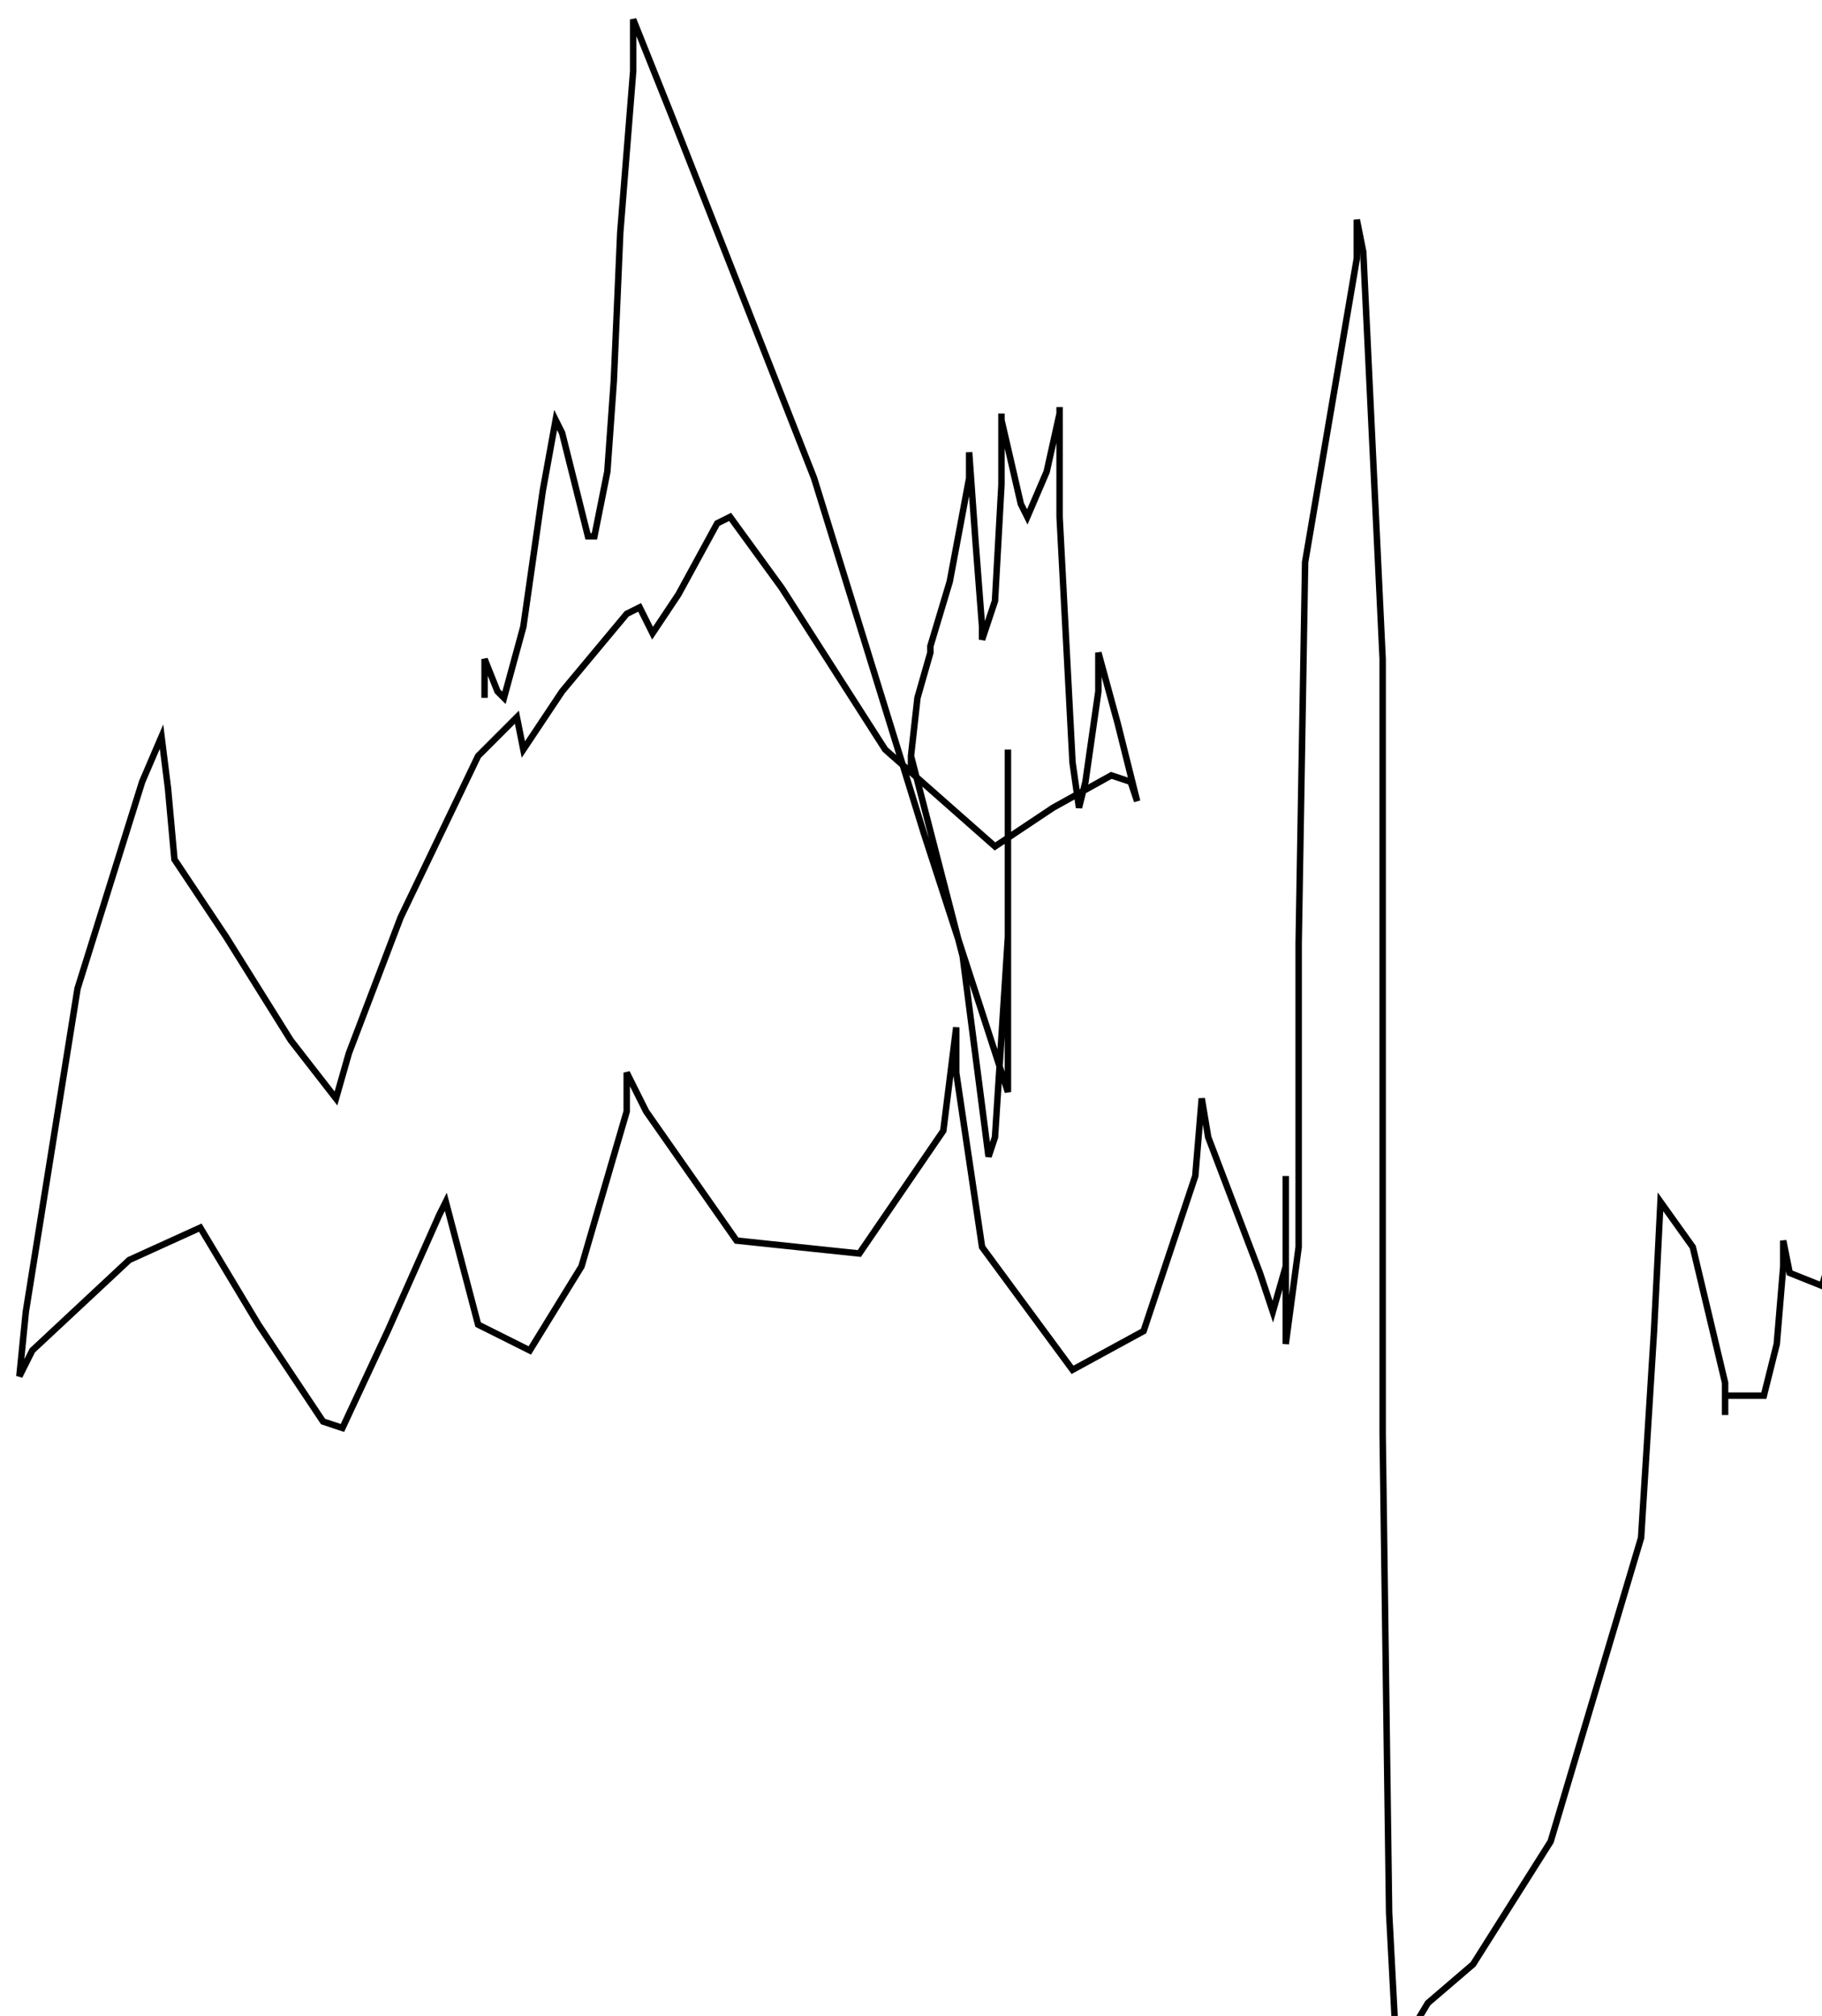 <?xml version="1.0" encoding="utf-8" ?>
<svg baseProfile="tiny" height="312" version="1.2" viewBox="-3 -3 282 312" width="282" xmlns="http://www.w3.org/2000/svg" xmlns:ev="http://www.w3.org/2001/xml-events" xmlns:xlink="http://www.w3.org/1999/xlink"><defs /><path d="M72 105 L72 99 L74 104 L75 105 L78 94 L81 73 L83 62 L84 64 L88 80 L89 80 L91 70 L92 56 L93 33 L95 8 L95 0 L101 15 L123 71 L140 126 L153 166 L153 157 L153 145 L153 132 L153 123 L153 114 L153 113 L153 142 L151 173 L150 176 L146 145 L138 114 L138 116 L138 117 L138 114 L139 105 L141 98 L141 97 L144 87 L147 71 L147 67 L148 81 L149 94 L149 96 L151 90 L152 72 L152 61 L152 62 L155 75 L156 77 L159 70 L161 61 L161 60 L161 77 L163 115 L164 122 L165 118 L167 104 L167 98 L170 109 L173 121 L172 118 L169 117 L160 122 L151 128 L134 113 L118 88 L110 77 L108 78 L102 89 L98 95 L97 93 L96 91 L94 92 L84 104 L78 113 L77 108 L71 114 L59 139 L51 160 L49 167 L42 158 L32 142 L24 130 L23 119 L22 111 L19 118 L9 150 L1 200 L0 210 L2 206 L17 192 L28 187 L37 202 L47 217 L50 218 L57 203 L65 185 L66 183 L71 202 L79 206 L87 193 L94 169 L94 163 L97 169 L111 189 L130 191 L143 172 L145 156 L145 163 L149 190 L163 209 L174 203 L182 179 L183 167 L184 173 L192 194 L194 200 L196 193 L196 181 L196 179 L196 194 L196 205 L198 190 L198 143 L199 84 L207 37 L207 31 L208 36 L211 99 L211 219 L212 293 L213 312 L215 312 L218 307 L225 301 L237 282 L251 235 L253 203 L254 183 L259 190 L264 211 L264 216 L264 213 L270 213 L272 205 L273 193 L273 189 L274 194 L279 196 L282 186 L282 177 " fill="none" stroke="black" /></svg>